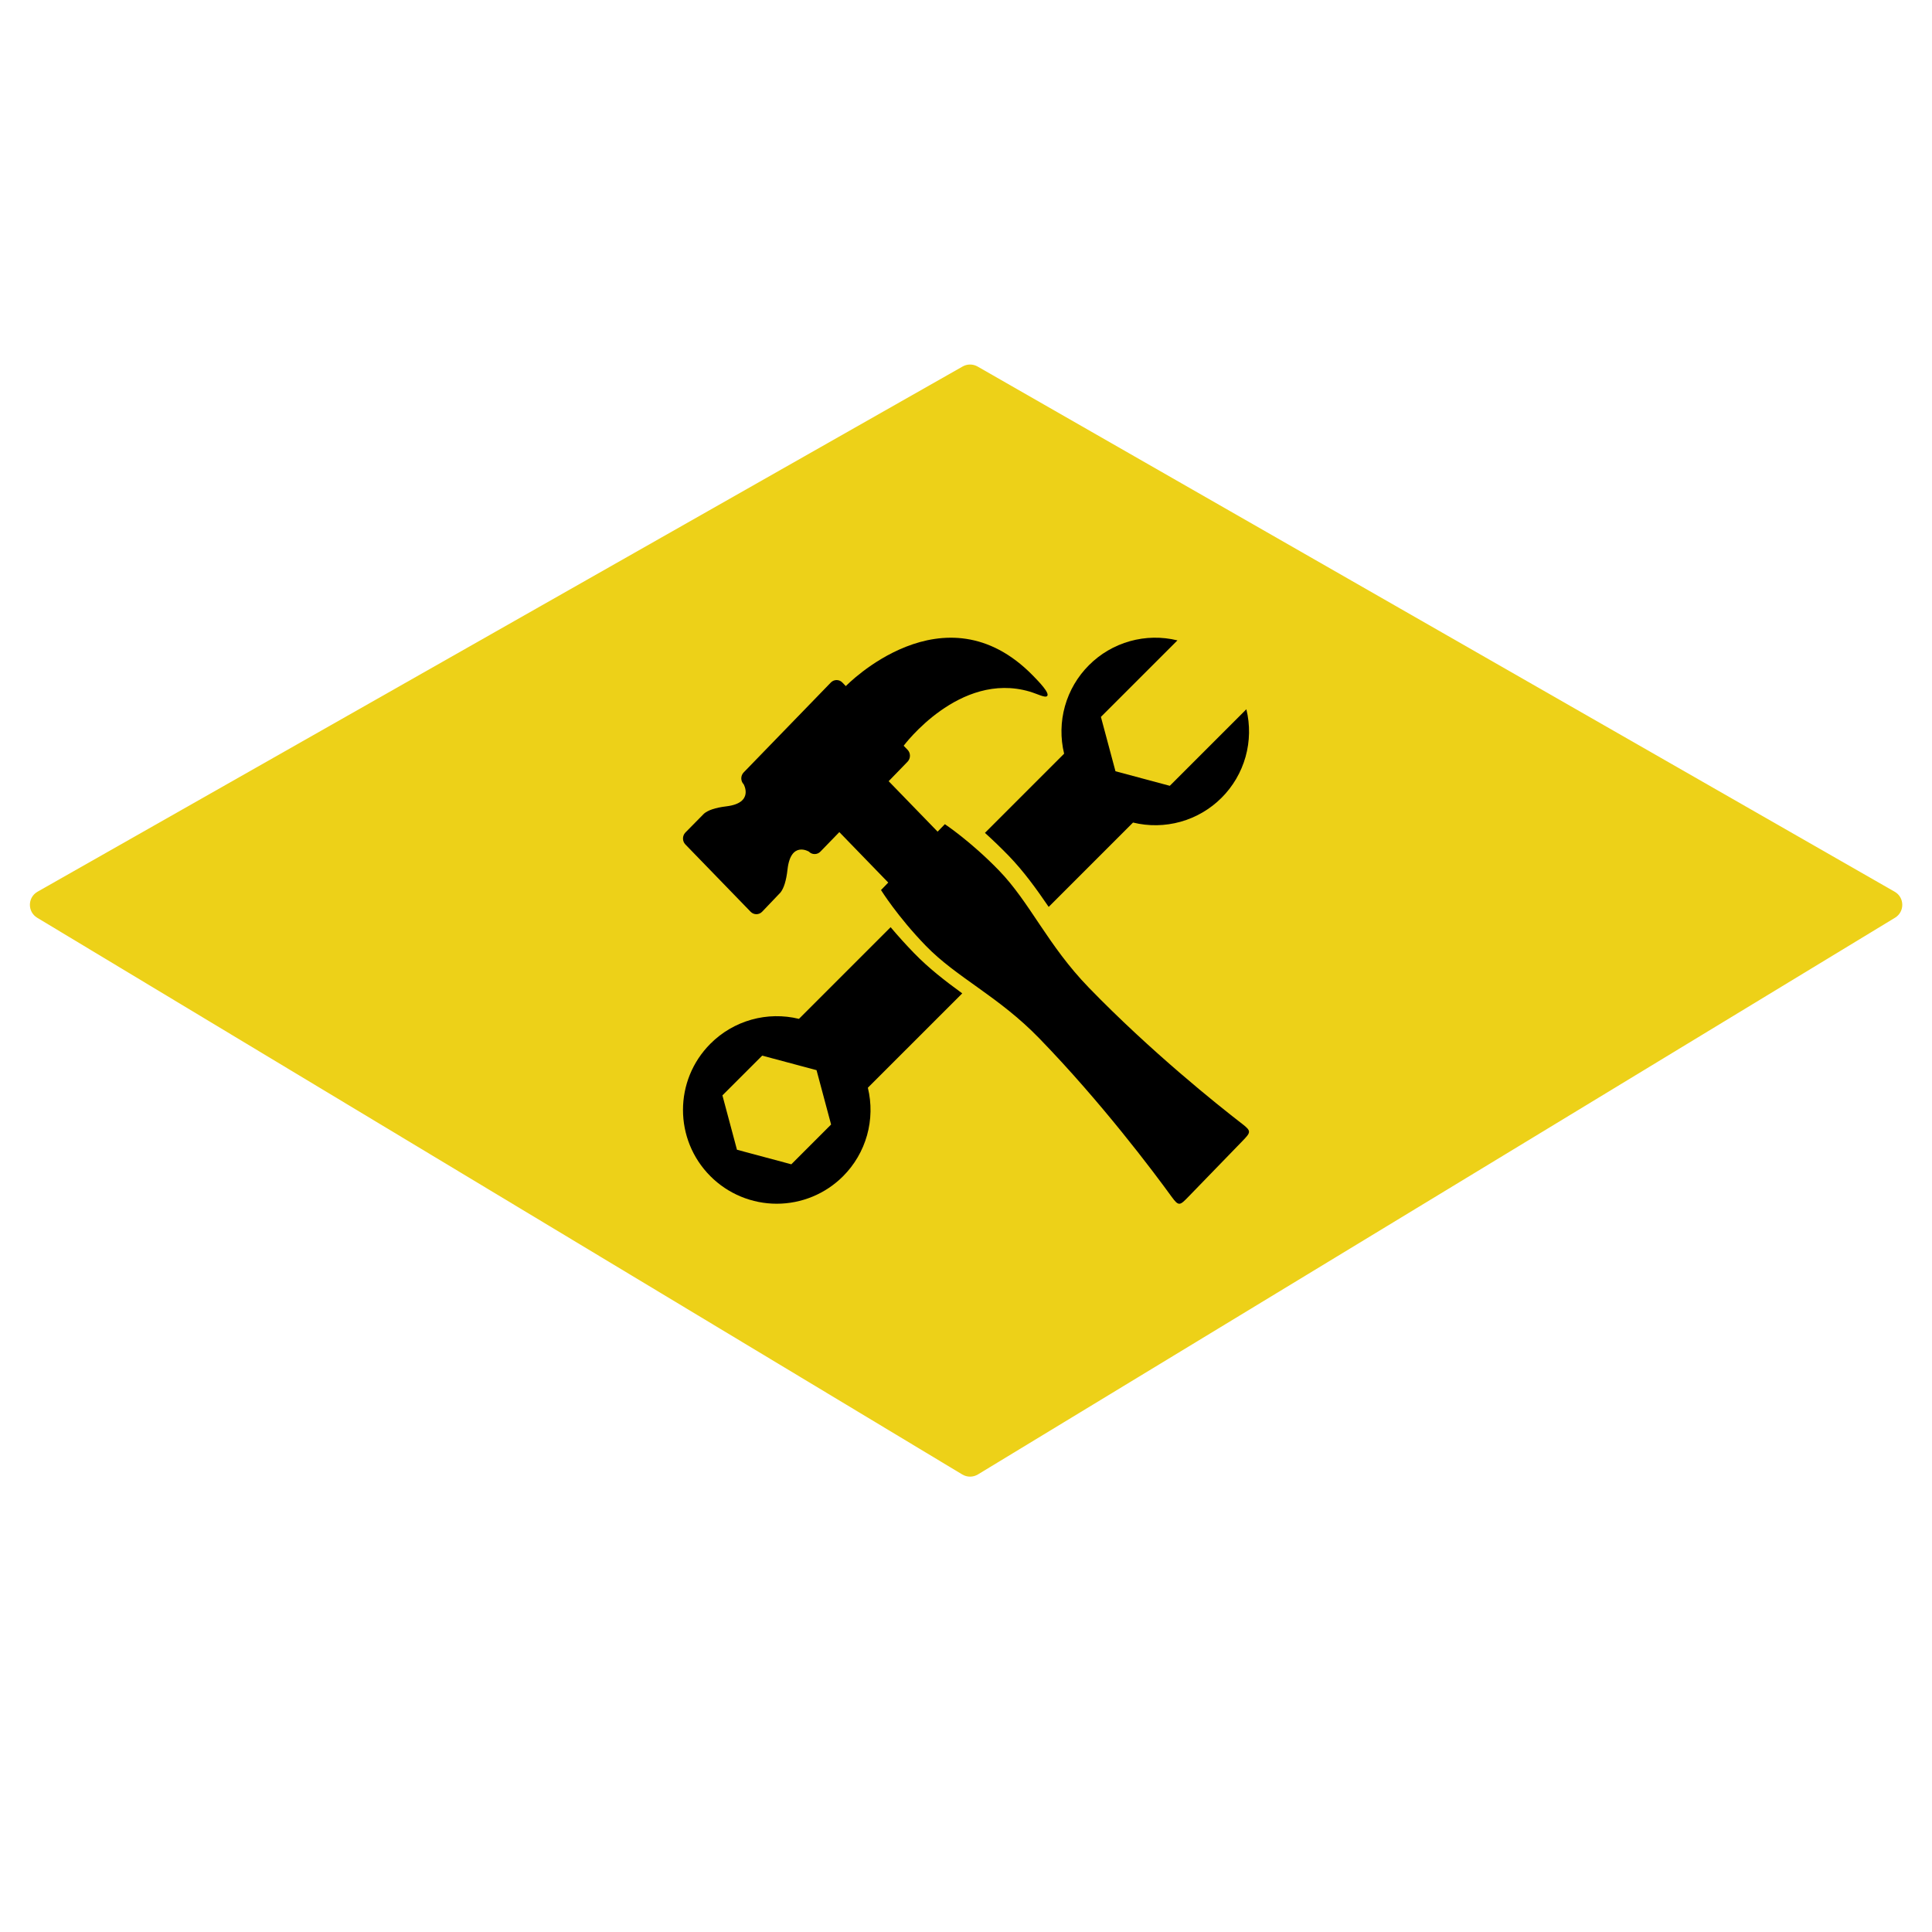 <svg width="128" height="128" viewBox="0 0 128 128" fill="none" xmlns="http://www.w3.org/2000/svg">
<path d="M63.776 24.282C64.083 24.107 64.46 24.108 64.767 24.283L125.528 59.08C126.189 59.458 126.201 60.407 125.55 60.802L64.789 97.686C64.471 97.879 64.073 97.88 63.754 97.688L2.466 60.804C1.81 60.41 1.822 59.456 2.487 59.078L63.776 24.282Z" fill="#EDD118"/>
<path d="M82.304 74.464C80.649 73.188 76.241 69.665 72.135 65.431C69.406 62.616 68.246 59.797 66.177 57.663C64.303 55.731 62.599 54.604 62.599 54.604L62.119 55.099L58.876 51.756L60.129 50.464C60.23 50.358 60.287 50.216 60.287 50.069C60.287 49.922 60.23 49.781 60.129 49.675L59.87 49.408C59.871 49.407 63.556 44.448 68.216 45.819C68.757 45.98 69.239 46.253 69.376 46.114C69.562 45.923 68.853 45.188 68.438 44.763C62.543 38.731 56.041 45.453 56.038 45.456L55.809 45.219C55.759 45.167 55.7 45.126 55.635 45.098C55.569 45.07 55.498 45.056 55.427 45.056C55.355 45.056 55.285 45.07 55.219 45.098C55.154 45.126 55.094 45.167 55.045 45.219L49.271 51.174C49.169 51.28 49.112 51.421 49.112 51.568C49.112 51.715 49.169 51.856 49.271 51.963C49.271 51.963 49.977 53.199 48.124 53.422C47.377 53.513 46.91 53.681 46.645 53.903C46.231 54.32 45.819 54.738 45.408 55.158C45.306 55.264 45.25 55.406 45.25 55.553C45.25 55.7 45.306 55.841 45.408 55.947L49.729 60.404C49.779 60.456 49.838 60.497 49.904 60.525C49.969 60.553 50.04 60.568 50.112 60.568C50.183 60.568 50.254 60.553 50.319 60.525C50.385 60.497 50.444 60.456 50.494 60.404C50.494 60.404 51.685 59.161 51.711 59.128C51.925 58.854 52.089 58.373 52.175 57.603C52.392 55.691 53.59 56.421 53.59 56.421C53.639 56.472 53.699 56.514 53.764 56.542C53.83 56.57 53.901 56.584 53.972 56.584C54.044 56.584 54.115 56.57 54.181 56.542C54.246 56.514 54.306 56.472 54.355 56.421L55.608 55.129L58.849 58.472L58.369 58.968C58.369 58.968 59.461 60.726 61.335 62.658C63.403 64.791 66.137 65.988 68.866 68.804C72.971 73.038 76.386 77.583 77.625 79.291C78.093 79.934 78.167 79.875 78.737 79.286L80.518 77.449L82.297 75.614C82.869 75.023 82.928 74.946 82.304 74.464Z" fill="black"/>
<path d="M65.255 55.18C65.791 55.665 66.312 56.167 66.816 56.685C67.811 57.712 68.643 58.86 69.478 60.085L75.066 54.496C76.103 54.749 77.187 54.731 78.214 54.444C79.242 54.157 80.178 53.609 80.932 52.855C81.687 52.101 82.234 51.165 82.522 50.138C82.81 49.11 82.828 48.026 82.575 46.99L77.502 52.062L73.903 51.098L72.938 47.496L78.009 42.427C76.973 42.173 75.889 42.191 74.862 42.479C73.834 42.767 72.899 43.315 72.146 44.07C71.391 44.824 70.843 45.759 70.555 46.786C70.267 47.813 70.249 48.897 70.501 49.933L65.255 55.18Z" fill="black"/>
<path d="M60.556 63.143C60.02 62.59 59.503 62.018 59.006 61.429L52.933 67.502C51.897 67.249 50.813 67.267 49.786 67.555C48.759 67.843 47.824 68.391 47.07 69.146C44.643 71.571 44.644 75.504 47.07 77.93C47.647 78.507 48.331 78.965 49.085 79.277C49.838 79.589 50.646 79.75 51.462 79.75C52.278 79.75 53.085 79.589 53.839 79.277C54.593 78.965 55.277 78.507 55.854 77.93C56.608 77.176 57.156 76.24 57.444 75.213C57.732 74.186 57.751 73.102 57.498 72.065L63.751 65.813C62.601 64.977 61.521 64.139 60.556 63.143ZM52.427 77.138L48.826 76.173L47.862 72.572L50.498 69.938L54.098 70.901L55.062 74.502L52.427 77.138Z" fill="black"/>
</svg>
